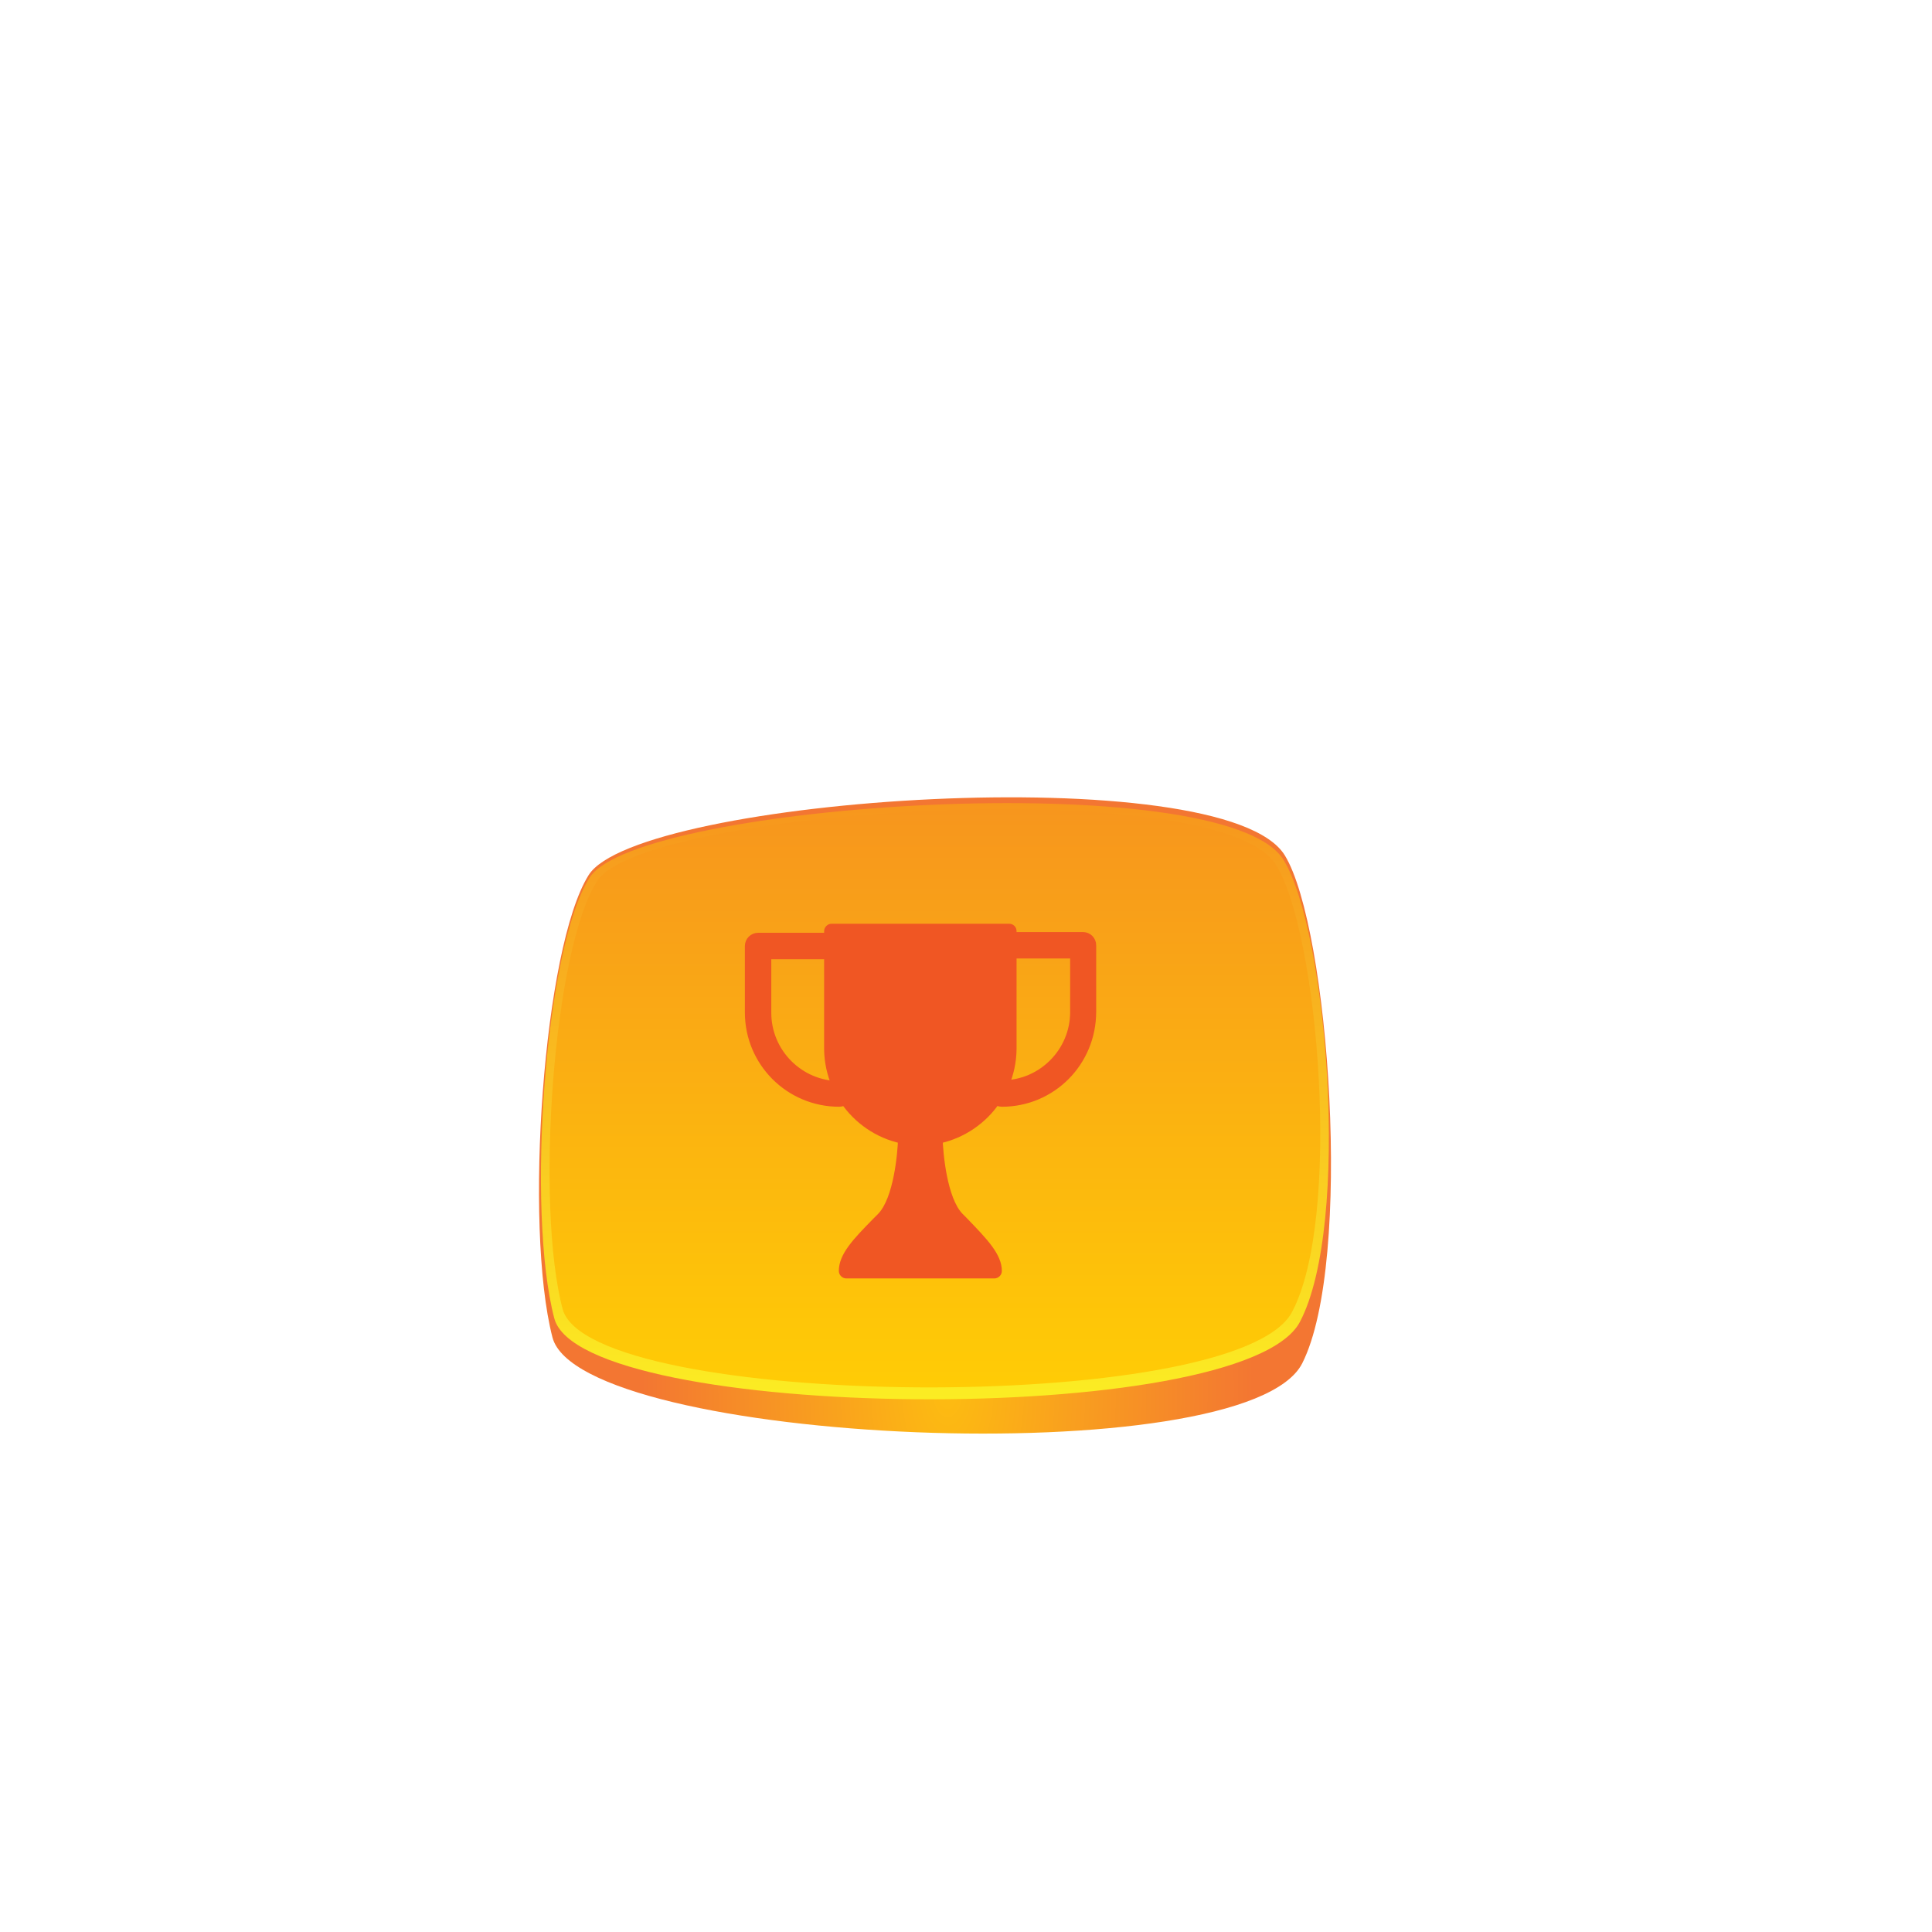<?xml version="1.0" encoding="utf-8"?>
<!-- Generator: Adobe Illustrator 24.0.2, SVG Export Plug-In . SVG Version: 6.00 Build 0)  -->
<svg version="1.1" id="Capa_1" xmlns="http://www.w3.org/2000/svg" xmlns:xlink="http://www.w3.org/1999/xlink" x="0px" y="0px"
	 viewBox="0 0 512 512" style="enable-background:new 0 0 512 512;" xml:space="preserve">
<style type="text/css">
	.st0{fill:url(#SVGID_1_);}
	.st1{fill:url(#SVGID_2_);}
	.st2{fill:url(#SVGID_3_);}
	.st3{fill:#F05623;stroke:#F05623;stroke-width:3;stroke-miterlimit:10;}
	.st4{fill:#F05623;}
</style>
<g>
	
		<radialGradient id="SVGID_1_" cx="112.978" cy="368" r="152.05" gradientTransform="matrix(0.533 0 0 1 190.923 0)" gradientUnits="userSpaceOnUse">
		<stop  offset="0" style="stop-color:#FDBC11"/>
		<stop  offset="1" style="stop-color:#F37632"/>
	</radialGradient>
	<path class="st0" d="M146.4,354.4c7.3,28.4,183.7,36.4,198.7,6.9c13.6-26.9,7.1-115.5-4.6-134.6c-15.9-26.1-171.6-15.4-184.5,5.2
		C144,251,138.8,324.9,146.4,354.4z"/>
	<linearGradient id="SVGID_2_" gradientUnits="userSpaceOnUse" x1="247.778" y1="370.791" x2="247.778" y2="212.775">
		<stop  offset="0" style="stop-color:#FBED23"/>
		<stop  offset="1" style="stop-color:#F7961D"/>
	</linearGradient>
	<path class="st1" d="M146.9,349.4c7.3,27.4,182.6,29.4,197.6,0.9c13.6-25.9,7.2-104-4.4-122.5c-15.8-25.2-171-15.1-183.8,4.7
		C144.4,251,139.4,320.9,146.9,349.4z"/>
	<linearGradient id="SVGID_3_" gradientUnits="userSpaceOnUse" x1="247.778" y1="367.73" x2="247.778" y2="214.527">
		<stop  offset="0" style="stop-color:#FFCC05"/>
		<stop  offset="1" style="stop-color:#F7961D"/>
	</linearGradient>
	<path class="st2" d="M149.1,346.9c7.1,26.6,178.7,28.5,193.3,0.8c13.3-25.1,7-100.7-4.3-118.6c-15.5-24.5-167.2-14.9-179.8,4.3
		C146.6,251.4,141.8,319.3,149.1,346.9z"/>
	<g>
		<g>
			<path class="st3" d="M265.5,291.8c-1.1,0-2-0.9-2-2s0.9-2,2-2c10.8,0,19.6-8.8,19.6-19.6v-15.7h-17.6c-1.1,0-2-0.9-2-2s0.9-2,2-2
				H287c1.1,0,2,0.9,2,2v17.6C289,281.3,278.5,291.8,265.5,291.8z"/>
			<path class="st3" d="M222.4,291.8c-13,0-23.5-10.5-23.5-23.5v-17.6c0-1.1,0.9-2,2-2h19.6c1.1,0,2,0.9,2,2s-0.9,2-2,2h-17.6v15.7
				c0,10.8,8.8,19.6,19.6,19.6c1.1,0,2,0.9,2,2C224.3,290.9,223.5,291.8,222.4,291.8z"/>
			<path class="st4" d="M256.2,322.8l-1.1-1.1c-4.1-4.2-5.2-16-5.3-20.2c0-1.1-0.9-1.9-2-1.9H240c-1.1,0-1.9,0.9-2,1.9
				c-0.1,4.2-1.2,16-5.3,20.2l-1.1,1.1c-5.4,5.5-9.3,9.5-9.3,14c0,1.1,0.9,2,2,2h39.2c1.1,0,2-0.9,2-2
				C265.5,332.4,261.6,328.4,256.2,322.8z"/>
		</g>
		<path class="st4" d="M267.4,244.8h-47c-1.1,0-2,0.9-2,2v31.3c0.2,14,11.5,25.3,25.5,25.5c14-0.2,25.3-11.5,25.5-25.5v-31.3
			C269.4,245.6,268.5,244.8,267.4,244.8z"/>
	</g>
</g>
</svg>
